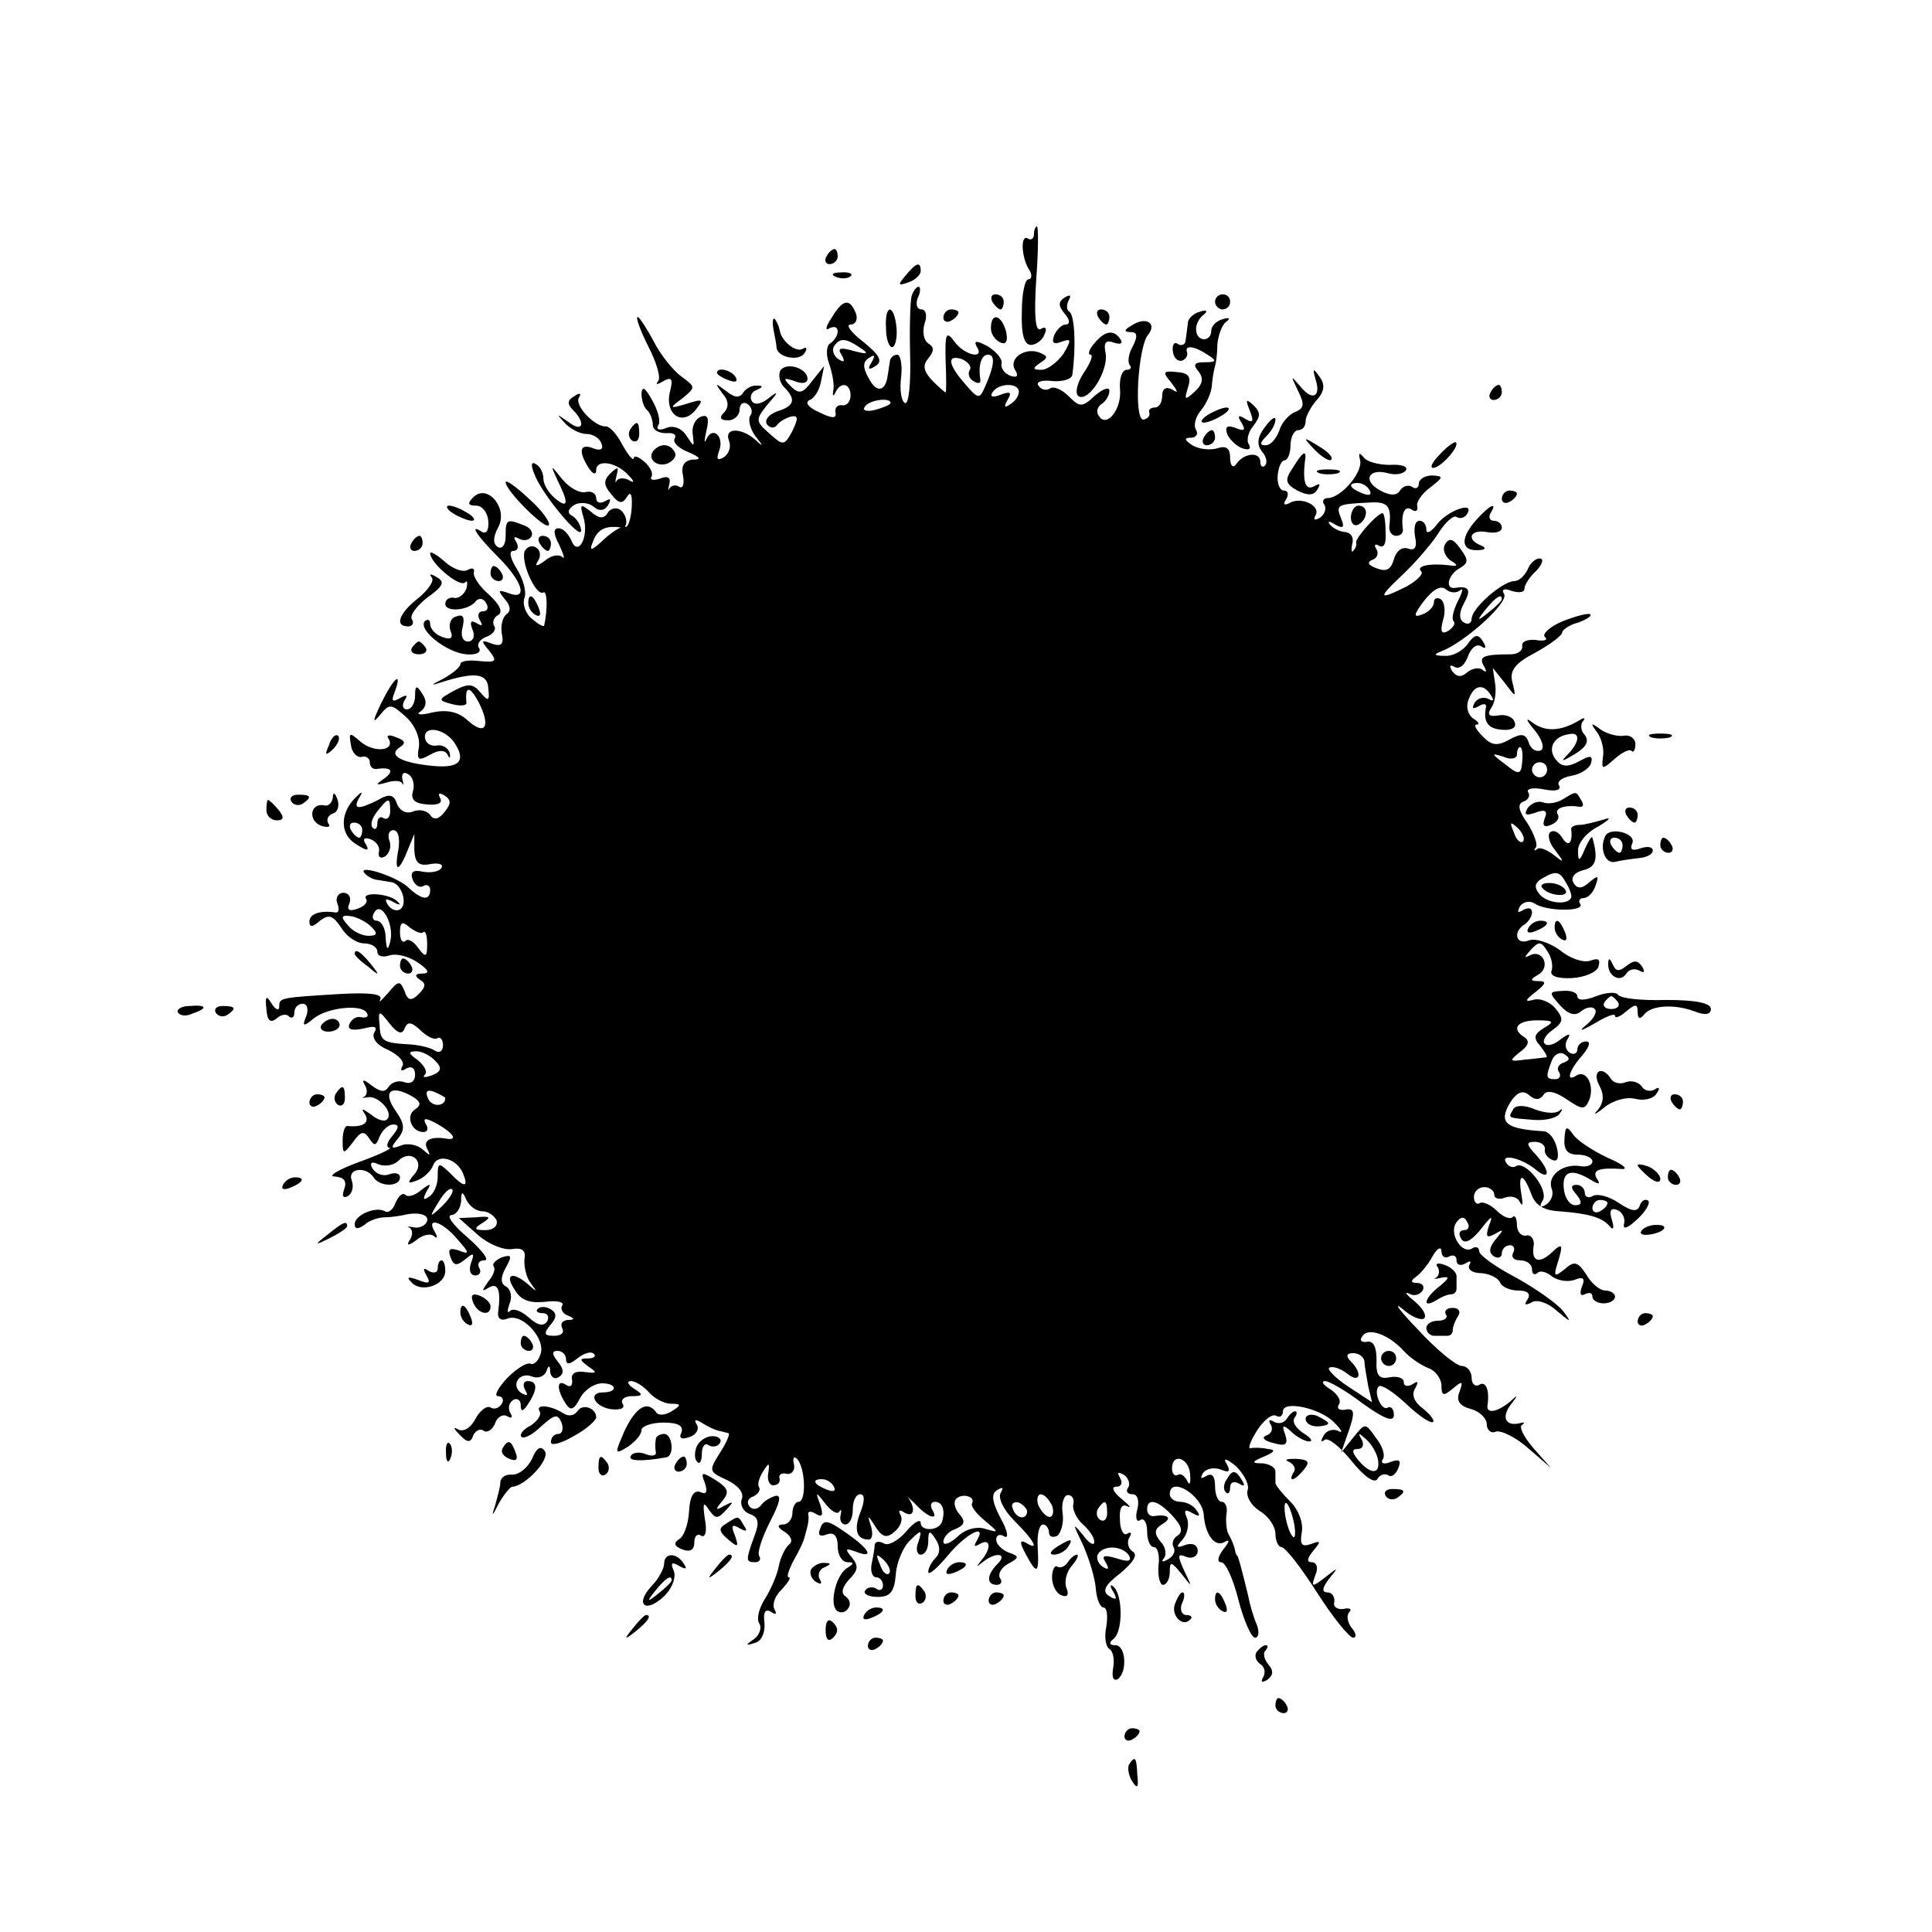 <svg version="1" xmlns="http://www.w3.org/2000/svg" width="341.333" height="341.333" viewBox="0 0 256 256"><path d="M137 31.1c0 .5-.4.8-.8.5-1-.6-.9 2.5.2 4.2.4.6.3 1.2-.1 1.2-.5 0-.9 1.9-.9 4.3-.1 3 .3 4.4 1.2 4.4.7 0 1.6-.7 1.8-1.4.4-.8.1-1.1-.5-.7-.7.4-.9-1.6-.6-6.5.3-3.9.3-7.1.1-7.1-.2 0-.4.5-.4 1.1zM109.5 34c-.3.5-.1 1 .4 1 .6 0 1.1-.5 1.1-1 0-.6-.2-1-.4-1-.3 0-.8.4-1.1 1zM120 36.5c-1.1 1.3-1 1.4.4.9.9-.3 1.6-1 1.6-1.5 0-1.3-.6-1.1-2 .6zM110.8 36.7c.7.3 1.6.2 1.9-.1.4-.3-.2-.6-1.3-.5-1.1 0-1.4.3-.6.6z"/><path d="M120.8 39.2c-.2.7-.3 4.3-.2 8 .1 3.7-.2 6.5-.7 6.2-.5-.3-.7-1.8-.5-3.4.2-1.7-.1-3-.5-3-.5 0-1 .4-1 1-.1.5-.2 1.4-.3 1.9-.3 2-1.5 2.2-2.5.2-.8-1.4-.8-2.2.1-2.7.7-.5.8-.3.3.6-.6.9-.4 1.1.5.5 1-.6.6-1.4-1.6-3.2-1.6-1.2-2.4-2.3-1.7-2.3s1-.7.7-1.5c-.8-2-1.7-1.9-3.2.6-.8 1.2-.9 1.8-.3 1.4.6-.3 1.1-.2 1.1.4 0 .5-.4 1.2-1 1.6-.5.3-.6 1.5-.1 2.8.4 1.2.7 2.8.5 3.5-.1.7 0 .8.3.2.7-1.5 2-1.2 2 .4 0 .8-.5 1.4-1.1 1.3-.6-.1-1 .3-.9.9.2.9-.4.9-2.2 0-1.4-.6-1.9-1.3-1.2-1.6.7-.3 1.3-1.4 1.5-2.5l.4-2-1.6 2c-1.2 1.6-1.7 1.8-2.8.7-1.1-1.1-1-1.2.5-.7.9.4 1.7.3 1.7-.3 0-1.4-2.8-2.3-3.6-1.1-.3.6-.1 1.6.5 2.2 1.6 1.6 1.4 2.5-.9 3.2-1.1.4-1.7 1.1-1.4 1.7.4.5.9.6 1.3.2.3-.5 1.2-1 1.9-1.2 1-.2 1 .2.2 1.9-1.1 2-1.2 2-3.1.3-1.8-1.6-1.8-1.8-.2-3.8 1.5-1.7 1.5-1.9.1-.8-1 .8-1.9.9-2.2.3-.3-.5 0-1.2.6-1.4.9-.4 1-.6.1-.6-.6-.1-1.5.4-1.8.9-.5.8-1.2.7-2.3-.2-1.5-1.1-1.5-1.1-.5.3.9 1 .9 1.9.2 2.6-.6.6-.5 1 .6 1 .8 0 1.5-.7 1.5-1.4 0-.8.5-1.1 1-.8.6.4.8 1.1.4 1.6-.3.5 0 1.8.7 2.7 1.1 1.4 1.1 1.5-.1.4-1.9-1.6-4.1-1.5-3.4.2.3.8 0 1.7-.7 2.2-.9.5-1 .2-.6-.9.7-1.9-.9-3.3-1.7-1.5-.3.7-.3.2 0-1.1.4-1.7.2-2.2-.7-1.9-.8.3-1.3 1.4-1.1 2.4.2 1.7.2 1.7-.8.2-.6-1-1.7-1.5-2.7-1.1-.9.4-1.4.2-1.1-.3.4-.5 0-2-.8-3.4-.9-1.6-1.3-1.9-1.4-.9 0 .9.3 1.9.8 2.3.4.4.7 1.3.7 1.9 0 .7.8 1.1 1.8 1.1.9-.1 1.4.2 1.1.7-.3.5.5 1.3 1.8 1.8 1.6.7 1.8 1 .6 1-1.1.1-1.6.8-1.3 2.1.2 1.1 0 1.8-.5 1.5-.4-.3-1-.2-1.3.2-.2.5-.2.2 0-.6s-.2-1.1-1.2-.7c-.9.3-1.4.2-1.2-.2.3-.4-.1-1.3-.9-2s-1.4-.9-1.4-.5c-.1.4-.7-.3-1.5-1.7-.7-1.4-1.7-2.5-2.2-2.5-1.5.1-4.2-2.8-3.6-3.8.4-.6.1-.7-.6-.2-.9.5-1 1-.2 1.8 1.8 1.8 1.3 3.1-.6 1.6-1.6-1.1-1.6-1.1-.5.1.7.8 2 1.5 2.9 1.5.9 0 1.8.6 2 1.3.3.7-.1 1-1.1.6-1.8-.7-2 .4-.6 2.6.5.8 1 1 1 .3 0-1.5 2.7-1.1 4.3.7.8.8.8 1.1 0 .6-.6-.3-1.3-.3-1.6.1-.2.5-.2.1 0-.7.3-1.2.2-1.2-.8-.3-1 1-.9 1.6.1 2.8 1 1.3 1.5 1.3 2.1.3.5-.8.7-.2.6 1.5-.1 1.5-.5 2.6-.8 2.5-.4-.2-1.7.6-2.8 1.6-1.8 1.7-2.1 1.7-1.5.3.6-1.6 1.7-2.1 3.7-1.8 1 .2.9-1.7-.2-2.4-.5-.3-1.3-.1-1.6.5-.5.8-1.2.7-2.2-.2-1.4-1.1-1.5-1-1 .7.8 2.6-.7 5.4-1.6 3.1-.4-.9-1.1-1.6-1.7-1.6-.7 0-.7.7.1 2.2.6 1.3.8 2 .4 1.6-.5-.4-1.5-.2-2.3.5-1.1.8-1.4.8-.9 0 .4-.6.3-1.4-.2-1.7-.5-.4-1.2-.2-1.5.3-.8 1.2 1.4 6.2 2.4 5.6.5-.3.6 2.2.1 4.4-.1.2-.8-.2-1.6-.9-.9-.7-1.3-2-1-2.8.3-.8-.2-2.5-1-3.8-.9-1.4-1.1-2.4-.5-2.4.6 0 .8-.5.4-1.2-.4-.6-.3-.8.4-.4.6.3 1.3.2 1.6-.3.3-.5-.1-1.2-1-1.5-2.3-.9-2.4-.8-2.4 1.5 0 1.1-.5 1.7-1 1.4-.7-.4-.7-1.3 0-2.6 1.4-2.5-1.4-5.9-3.3-4-.8.8-.7 1.1.4 1.1.8 0 1.5.9 1.6 2 .1 1.1-.2 1.8-.8 1.5-1.8-1.2-.8.4 2.1 3.3 3.3 3.3 4 5.8 1.4 4.8-1.4-.5-1.5-.4-.5.8.8.9.8 1.6.2 2-.5.4-.8 1.5-.6 2.6.3 1.4-.1 1.7-1.3 1.3-1.5-.6-1.5-.4-.4.9 1.1 1.4 1 1.6-1.2 1.4-1.5-.2-2.6 0-2.6.4s-1 1.2-2.2 1.9c-1.8.9-1.8 1-.3.5 4.4-1.4 6.1-1.2 6.2.8.2 1.7 0 1.8-1 .6-1-1.2-1.6-1.3-3.5-.3-2.2 1.2-2.2 1.3-.3 1.8 1.1.3 2 .2 1.9-.2-.2-2.2.4-2.3 1.6-.1 1.7 3.3.9 4.6-1.5 2.4-1.2-1.1-2.7-1.4-4.6-1-1.5.4-2.3.3-1.6-.1.8-.6.9-1.4.3-2.3-.8-1.3-1-1.2-1 .2 0 1-.5 1.8-1.1 1.8-.5 0-.7-.5-.3-1.2.5-.7.3-.8-.6-.3-1 .6-1.2.4-.7-.8 1.1-3-.2-1.8-1.8 1.5-1.1 2.3-1.2 2.8-.2 1.6 1.3-1.6 1.5-1.6 3.5.2 1.2 1.1 1.9 2.8 1.7 4-.3 1.7-.1 1.9 1.5 1 1.2-.7 2-.6 2.3 0 .3.6.4.5.3-.2-.2-.7-1-1.2-1.8-1-.8.1-1.5-.4-1.5-1.2 0-1.5 2.7-1 3.9.8 1.6 2.4.7 3.4-2.7 3.1-4.3-.4-6.2-1.4-4.5-2.5.8-.5.7-.9-.5-1.3-.9-.4-1.4-.3-1 .2.9 1.6-1.9 1.9-3.7.4-1.5-1.3-1.6-1.3-1.3.4.1 1 .8 1.7 1.4 1.6.6-.2 1.1.2 1.1.7 0 .5.3.9.8.9 2-.3 2.5.2 1.2 1.2-1.3.9-1.3 1 .2.6.9-.3 1.9-.3 2.1.1.2.4.2.1 0-.6-.1-.7.2-1 .8-.6.6.3.9 1.4.6 2.3-.3 1.1.3 1.6 2 1.7 1.4.1 2-.2 1.6-.9-.3-.6-.1-.7.6-.3.9.6.9 1.1 0 2.2-.8 1-1.4 1.1-1.9.4-.4-.6-1.4-.8-2.2-.5-.9.4-1.8 0-2.2-1-.4-1.2-1-1.4-2.5-.5-2.6 1.3-3.4 1.3-2.5-.3.5-.8.4-.9-.3-.2-2.3 2.1-2.3 5-.2 6.3 1.5 1 1.9 1 1.4.1-.5-.7-.3-1 .6-.7.8.3 1.3 1.1 1.1 1.7-.1.7.2.9.8.6.6-.4.9-1.3.6-2.1-.3-.8 0-1.4.5-1.4.7 0 .9 1.1.7 2.5-.6 3.1 0 3.2 1.2.2l.9-2.2v2.2c.1 1.6.6 2.1 2.1 1.8 1.1-.2 1.8 0 1.5.5-.3.5-1.4.7-2.5.5-1.3-.3-1.7.1-1.3 1.1.3.7.9 1.1 1.4.8.5-.3.9 0 .9.5 0 1.5-1.1 1.4-3-.4-1.7-1.5-7-3.1-5.6-1.7.4.4 1.2.8 1.7.8.5.1 1.3.2 1.8.3 1.3.2 2.2 2.9 1.1 3.6-.5.3-1.2 0-1.6-.6-.5-.8-.3-.9.7-.4.8.5 1.1.4.6 0-.9-1.1-4.8-1.4-4.2-.4.3.4-.2 1-1.1 1.3-1.1.4-1.5.2-1.1-.7.3-.8-.1-1.4-.8-1.4-.7 0-1.1.7-.8 1.4.3.8.2 1.3-.3 1.2-2-.3-3.4.2-3.4 1.2 0 .8.4.8 1.4-.1 1.2-.9 1.7-.7 2.8.9.7 1.2 2.1 2.1 3 2.1 1 0 1.8.5 1.8 1.1 0 .6.7.8 1.6.5.9-.3 2.5.1 3.7.9 1.5 1 1.7 1.5.7 1.5s-1.1.3-.4.8c.9.5.8 1-.1 1.9-1 1-1.5.9-1.9-.4-.6-1.4-.8-1.4-2.2.3-.9 1-1.3 1.4-1 .8.3-.7-1.4-.9-5.2-.7-8.2.5-8.2.5-8.2 1.7 0 .6-.5.4-1-.4-.7-1.2-.9-1-.7.7.1 1.5.5 1.9 1.3 1.3.6-.6 1.4-.7 1.7-.3.4.3.7.1.7-.5 0-.7.5-1.2 1.1-1.2.6 0 .8.7.5 1.6-.6 1.4-.4 1.5.9.4 1.8-1.5 6.4-2 7.1-.8.3.5 0 .7-.7.6-.6-.2-1.3.2-1.6.9-.3.7.3.9 1.8.6 1.5-.4 2-.3 1.5.5-.4.7.3 1.7 1.8 2.3 1.4.7 2.3 1.6 1.9 2.2-.3.6-.1.7.5.3.7-.4 1.2-.1 1.2.8s-.6 1.3-1.4 1c-.8-.3-1.7 0-2.1.6-.5.8-1.1.7-2.3-.2-1-.8-1.3-.8-.9-.1.4.6.4 1.3 0 1.6-.5.2-.3.2.4.1 1.4-.3 3.5 2 2.6 2.9-.3.4-1.3.1-2.1-.6-1.3-.9-1.4-.9-.8 0 .6 1.1-.3 1.7-2.4 1.5-.3 0-.6.8-.6 1.9 0 1.9.1 1.9 1.4.2 1-1.4 1.4-1.5 2.1-.5.7 1.1.9 1.1 1.4-.2.4-.9 1.2-1.6 1.8-1.6.8 0 .8.4-.1 1.5-.7.8-.9 1.5-.4 1.6.5 0-1.3.9-4.1 1.9-2.7 1-4.2 1.9-3.1 1.9 1.2.1 1.6.6 1.2 1.7-.3.9-.2 1.2.5.9.6-.4.8-1.3.5-2.1-.6-1.6 1.9-1.9 2.9-.4.8 1.3 3.5 1.3 3.5 0 0-.5-.6-.7-1.4-.4-.8.3-1.7 0-2.2-.7-.5-.8-.2-1.1.8-.6.9.3 2 .1 2.6-.5 1.6-1.6 3.6.1 2.1 1.8-1 1.2-.9 1.3.4.8.8-.3 1.8-1.2 2.1-2 .6-1.6 3.2-.9 4 1.2.7 1.8.1 1.8-1.8-.2-1.5-1.4-1.6-1.4-1.6.5 0 1.1-.5 2.3-1.2 2.7-.7.5-.8.3-.3-.7.7-1.1.6-1.2-.7-.2-.8.7-1.8 1-2.1.6-.4-.3-.9.2-1.3 1.1-.3.9-1 1.4-1.4 1.1-1.2-.7-4 .5-4 1.7 0 .7.4.7 1.3.1.6-.6 1.9-1 2.7-1 .8 0 2-.2 2.5-.3 2-.5 3.6 0 3 1-.3.5-1.1.8-1.8.6-.7-.1-.9-.1-.4.1.4.3.4 1 0 1.6-.5.8-.2.8.9 0 .8-.7 1.9-.9 2.3-.5.5.4.5.1.1-.6-1.2-2 1-1.4 3 1 1.6 1.8 1.7 2.1.2 1.5-1.2-.4-1.5-.2-1.1.9.4 1.1.8 1.2 1.9.3 1.2-1 1.3-.9.8.5-.3.9-.1 1.6.6 1.6.6 0 .8-.5.5-1-.3-.6 0-1 .7-1s-.3-1.3-2.2-3c-1.9-1.6-2.9-2.9-2.2-3 .6 0 1.2-.8 1.3-1.8 0-1.4.2-1.4.7-.2.4.8 1.3 1.5 2.1 1.5s1.6.6 1.9 1.2c.2.7-.4 1.3-1.5 1.3-1.5 0-1.6-.2-.3-1 1.1-.7 1-.9-.9-.7l-2.3.1 2.6 2.3c1.4 1.2 3.4 2 4.5 1.8 1.3-.2 1.8.2 1.6 1.3-.1.9.2 2.4.8 3.2.9 1.2.9 1.3-.3.2-2.1-1.8-3.2-1.4-1.8.7.8 1.4 2 1.8 4 1.6 1.6-.2 2.6 0 2.3.5-.3.4.1 1.1.7 1.3 1 .4 1 .6 0 .6-.7.1-1 .5-.7 1.1.3.6-.1 1-1.1 1-1.3 0-1.4-.3-.5-1.4.9-1 .9-1.6.1-2.1-.6-.4-1.4-.4-1.7-.1-.4.3-.1.6.6.6s.9.5.6 1.1c-.5.7-1.3.5-2.4-.5-1-.9-2.1-1.3-2.5-.9-.4.4-.4 0-.1-.9.4-.9.2-1.9-.4-2.3-.8-.4-.8-1.2-.1-2.5.9-1.6.8-1.8-.5-1.4-.9.4-1.3.9-1.1 1.2.3.3 0 1.2-.7 2-.9 1.3-.9 1.4.1.8 1.2-.7 1.6.4 1.2 3.3-.1.8.4 1.2 1.3.8 2-.7 5.1 2.8 4.3 4.8-.3.9-.9 1.4-1.3 1.2-.5-.2-1.8.6-3.1 1.9-1.2 1.3-1.8 2.4-1.2 2.4.6 0 .8.5.5 1-.4.6-1 .8-1.5.5-.5-.3-1.4.4-2 1.5-.6 1.2-1.6 1.8-2.3 1.4-.7-.4-.6-.1.2.7 1 1.1 1.5 1.1 1.8.1.3-.6.9-1 1.4-.6.5.3 1.2-.2 1.5-1 .3-.9 1.1-1.3 1.7-.9.5.3.7.1.3-.5-.3-.6-.2-1.3.4-1.7.5-.3 1 0 1 .7 0 .9.3.9 1-.2 1.3-2 1.2-3-.1-3-.5 0-.7.5-.3 1.2.4.7.3.8-.5.4-1.5-1-.3-2.9 1.4-2.2.8.3 1.6 0 1.9-.7.3-.9.5-.8.5.1.1.7.6 1 1.1.7.8-.5.7-1.1-.1-2.1-.8-1-.8-1.4 0-1.4.6 0 1.1.5 1.1 1.1 0 .8.5.7 1.5-.1.9-.7 1.8-1 2.2-.6.3.3 0 .6-.8.6-1.2 0-1.1.2.1 1.1 1.2.8 1.1.9-.5.7-1.2-.2-1.9.2-1.7 1 .1.8-.2 1.1-.8.7-1.2-.8-1.3.5-.1 2.4.7 1.1 1.1 1 2-.7.6-1.1 2-2 3.1-1.9 1.8.1 1.8 1.2-.1 1.2-2 0-1.2 1.8.9 2.2 1.4.2 2.1-.1 1.7-.7-.3-.5.2-1 1.2-1 1.5 0 1.6-.2.3-1-.8-.5-1-1-.4-1s1.7.7 2.4 1.5 2 1.5 2.9 1.5c1.4 0 1.4.2.1 1-.8.5-1.7.6-2 .2-1.2-1.7-2.7-.8-4.2 2.3-1.4 3.2-1.4 3.3.4 2.2 1-.7 1.8-1.6 1.8-2.2 0-.5 1.3-1 2.9-1 1.9 0 2.7.4 2.4 1.3-.4.8 0 1 1.1.6.9-.3 1.3-1.1.9-1.7-.4-.6-.1-.7.8-.1.8.5 1.7.9 2.2 1 .4.1.9.2 1.2.3.3 0-.2 1.2-1.1 2.6-1.5 2.4-1.5 2.5.9 3.6 1.5.7 2.3 1.7 2 2.5-.3.8.2 1.7 1 2 1.2.4 1.4 1.1.6 3.1-1.1 3.1-1.1 3.3.2 3.3.5 0 .8-.4.5-.8-.3-.5.4-2.5 1.4-4.5 1.3-2.5 1.6-3.6.8-3.5-.7.2-1.6.7-2 1.3-.4.5-1.1.6-1.5.1-.4-.5-.2-1.1.5-1.3.6-.3 1-.8.8-1.2-.3-.4 0-1.3.5-2.1.8-1.3.9-1.2.7.2-.2.9.2 1.7.7 1.6.6 0 .9-.4.8-.9-.2-.5.3-.8 1-.6.6.1 1.1-.5.9-1.3-.2-.8 0-1.1.4-.7 1.1 1.1 1.3 5.7.2 5.7-.4 0-.8.7-.8 1.5s-.6 1.5-1.2 1.5c-.9 0-.8.4.2 1 .9.6 1.1 1.3.5 1.7-.5.5-1.1 1.7-1.3 2.8-.2 1.1-1 3-1.8 4.3-.8 1.2-1.2 2.7-.8 3.3.4.6 0 1.6-.7 2.1-1.2.8-1.1.9.1.5.9-.2 1.4-1.4 1.3-2.6-.2-1.5.1-2 .9-1.5.6.4.8.3.4-.4-.3-.6.1-1.8 1-2.6.8-.9 1.3-1.6.9-1.6-.3 0 0-1 .7-2.3.7-1.2 1.3-2.5 1.4-3 .1-.4.3-1 .4-1.5.1-.4.2-1.1.1-1.5-.1-.5.4-.5 1-.1.9.5 1 .2.6-1.2-.7-1.8-.6-1.8.7-.1.8 1 1.6 1.4 1.8 1 .3-.4.3-.2.2.4-.2.7.1 1.3.6 1.3.6 0 1-.9 1-2s.4-2 1-2 .6.9 0 2.4c-.9 2.3-.5 3.6 1.1 3.6.5 0 .6-.8.3-1.8-.5-1.5-.4-1.5.6.1.9 1.4 1.5 1.6 2.6.6.7-.6 1.1-1.6.7-2.2-.3-.6-.1-.7.5-.3 1.3.8 1.6-.5.5-2-.5-.5-.1-.1.9.8 1.7 1.9 3.3 2.4 2.3.8-.3-.6-.1-1 .4-1 1 0 1.4 1.2.9 2.7-.5 1.2-2.8 1.2-2.8.1 0-.6-.9-.1-1.9 1.1-1.1 1.3-2.5 2-3 1.6-.6-.3-1.1-.3-1.2.2 0 .4-.2 1.6-.4 2.5-.2 1 .1 1.8.6 1.8s.9.5.9 1.1c0 .5-.4.8-.9.4-.5-.3-1.2-.2-1.5.3-.2.4.5.8 1.7.8 1.7 0 2.2-.7 2.4-3 .1-1.6 1-3.7 1.9-4.5 1.5-1.5 1.6-1.4 1.1.2-.4.9-.2 1.7.3 1.7.6 0 1-.8 1-1.8 0-1.4.2-1.5 1-.2.6.9.6 1.8 0 2.4-.6.6-1 1.4-1 1.9s1.2-.5 2.6-2.2c2.4-2.9 5.3-4.4 3.8-1.9-.4.7-.3.8.4.4 1.5-.9 1.6.6.2 2.2-.7.9-.7.9.2.2 1.7-1.4 3.4-1.2 2 .2-1.5 1.5-1.5 2.8-.1 2.8.5 0 .8-.4.4-.9-.3-.6.2-1.4 1.1-1.9 1.5-.8 1.5-1 0-1.5-.9-.4-1.6-1.1-1.6-1.7 0-.6.5-.8 1.1-.4.6.3.4-.8-.5-2.4-1.2-2.3-1.3-3.3-.4-3.8.7-.4.8-.3.4.4s.4 2.3 1.8 3.7c2.7 2.7 3.4 4.1 1.5 2.9-.8-.4-.8 0 0 1.5 1.5 2.8 1.8 2.7 1.6-.9-.1-1.7.2-3 .7-3 .4 0 .8.5.8 1.1 0 .5.5.7 1.1.4.5-.4.9-1.8.7-3-.2-1.3.2-2.4.7-2.4.6 0 .9.6.7 1.3-.1.7.5 1.9 1.3 2.6.8.7 1.5 1.7 1.5 2.3 0 .6-.7.2-1.5-.9-1.4-1.7-1.4-1.6 0 1.3.8 1.8 1.6 4.4 1.7 5.8.1 1.4.6 2.5 1 2.5.5 0 .6 1.1.4 2.5-.3 1.3-.1 2.7.4 3 .5.3.7 1.4.5 2.5-.2 1.2 0 1.8.6 1.5 1.3-.9 1.1-4.5-.3-4.5-.8 0-.9-.3-.3-.8 1.3-.9 1.3-5.7.1-6.9-.5-.5-.6-.2-.1.6.6 1 .4 1.2-.5.6-1-.6-.7-1.4 1.4-3 1.8-1.5 2.4-2.5 1.7-2.9-.6-.4-.8-1.2-.5-1.8.4-.6.3-.9-.2-.6-.5.4-1-.5-1-1.8-.1-1.5.2-2.2 1-1.8.6.3.2-.2-.8-1-1.1-.9-1.4-1.6-.7-1.6s.9-.5.5-1.2-.3-.8.5-.4c.6.4.9 1.2.6 1.7-.4.5-.1.9.6.9.6 0 .9.8.6 2-.3 1.1-.1 1.8.4 1.4.5-.3.9.4.9 1.5 0 1.2.4 2.1.9 2.1s.8 1.1.6 2.5c-.1 1.4.2 2.5.6 2.5.5 0 .9-.8.9-1.7 0-1.5.2-1.4 1.6.3 1.4 1.8 1.4 1.8.3-.5-.9-2-.9-2.3.3-1.8.8.3 1.5-.1 1.5-.8 0-.8-.7-1.1-1.6-.8-1.3.5-1.3.3-.4-.7.6-.7.9-1.9.6-2.8-.5-1.1-.3-1.3.7-.7.9.5 1.1.4.6-.3-.4-.7-1.4-1.2-2.2-1.2-.8 0-1.4-.5-1.4-1 0-2.5 4.3.1 4.5 2.7.2 2.7 1.5 4.4 2.8 3.6.7-.4.6 0-.2 1-.7.9-.9 1.7-.3 1.7.6 0 1.6 2.2 2.3 5 .7 2.7 1.7 5 2.2 5 .5 0 .6-.8.2-1.8-.4-.9-.9-2.6-1.1-3.7-1-4.2-1.3-5-1.4-5.3-.2-.1-.3-.5-.4-1-.1-.4-.4-1.2-.7-1.7-.4-.6-.5-1.8-.4-2.8.2-.9-.1-1.7-.6-1.7s-.9-.9-.9-2.1c0-1.3-.4-1.8-1.2-1.3-.7.4-.8.3-.4-.4.4-.6 1.4-.8 2.3-.5 1.2.5 1.4.3.8-.8-.5-.8.1-.6 1.3.4 1.1 1.1 1.8 2.5 1.5 3.2-.2.8.5 2 1.6 2.7 1.2.7 2.1 2.1 2.1 3 0 1 .4 1.8.8 1.8.5 0 2.6 2.7 4.7 6s4.3 6 4.8 6 .4-.6-.2-1.3c-.6-.8-.7-1.7-.3-2.1.4-.4 0-.6-.8-.4-.8.1-1.4-.3-1.2-.9.1-.7-.3-1.3-.9-1.3-.8 0-.7-.6.2-1.8 1.3-1.6 1.3-1.6-.5-.2-1.8 1.4-1.9 1.3-1.3-.3.4-.9.2-1.7-.5-1.7s-.6-.5.2-1.5c1.1-1.3 1-1.4-.3-.9-1.2.4-1.5.1-1.2-1.6.2-1.2-.4-2.9-1.5-4s-2-2.2-2-2.5V195c0-.6-.8-1-1.7-1.1-1.5 0-1.5-.2.2-.9 1.4-.6 1.6-.9.5-1-.8-.2-1.9-.2-2.3-.1-.4.1 0-1 .9-2.4s2-2.2 2.5-1.9c.5.3.9 0 .9-.6 0-1.5 5.1-.4 6.9 1.6.9.9 1.1 1.4.4 1-.6-.3-1.5-.1-1.9.6-.4.7-.4 1 .1.6.4-.4 2 .8 3.6 2.8 1.6 2 3 3 3.4 2.4.3-.6 1-.8 1.5-.5.4.3 1-.2 1.3-1 .4-1 .1-1.2-1-.8-.9.4-1.4.2-1.1-.3.4-.5 0-1.8-.9-2.9-1.4-2-1.4-2-3 0l-1.6 2 .7-2c1.2-3.3 1.2-4-.2-3.7-.8.1-1.1-.2-.8-.7.4-.5-.2-1.4-1.1-2-1-.6-1.3-1.1-.7-1.1.5 0 2.8 1.3 5 3 2.8 2 4.1 2.5 4.1 1.5 0-.8-.4-1.2-.8-1-.8.6-2-2.1-1.2-2.8.3-.3 1.9.7 3.6 2.3 1.7 1.6 3.3 2.7 3.6 2.4.2-.2-.4-1-1.4-1.8-1.1-.8-1.5-1.8-1-2.6.5-.9.4-1.1-.3-.6-.7.4-1.2.3-1.2-.3 0-.5-.8-.8-1.9-.6-1.4.3-1.8-.3-1.7-2.3 0-1.7-.4-2.6-1.3-2.4-.7.1-1-.2-.6-.7.7-1.3 3.5-.3 5.5 1.9.8.9 2.3 1.9 3.3 2.3.9.3 1.7 1.4 1.7 2.3 0 1.4.3 1.4 1.5.4 1.3-1.1 1.4-1 .9.4-.5 1.2 0 1.9 1.5 2.3 1.1.3 2.1 1.2 2.1 2s.6 1.3 1.2 1c.7-.2 2.6.7 4.3 2.2l3 2.6-2.3-2.6c-1.3-1.5-2-2.9-1.5-3.1.4-.3.3-.4-.4-.2-1.8.4-2.4-.8-1.1-2.5 1-1.3 1-1.4-.2-.3-1.6 1.3-3.1 1.6-2.9.4.3-1.9-.2-3.3-1.1-2.7-.5.3-1-.1-1-.9 0-.9-.6-1.6-1.3-1.6-.7 0-3.3-2.1-5.7-4.7-2.5-2.6-3.5-3.9-2.2-2.9 1.2 1.1 2.5 1.6 2.9 1.3.4-.4-.2-1.4-1.3-2.3-1-.8-1.4-1.3-.7-1 .6.4 1.4.2 1.8-.4.3-.5 0-1-.7-1-.9 0-.9-.3-.2-.8.6-.4 1.6-1.6 2.2-2.7.6-1.1 1.2-1.4 1.2-.7s.5 1 1 .7c.6-.3 1-.1 1 .5s.5.8 1.2.4c.6-.4.8-.3.5.2-.3.6.4 1.1 1.6 1.1 1.2.1 2.3.7 2.5 1.3.2.5 1.3 1 2.3 1 1.3 0 1.8.4 1.3 1.2-.5.7-.3.8.5.4.7-.5 2.2 0 3.4 1.1 1.9 1.6 2 1.6.8 0-.7-.9-3.5-2.9-6.2-4.4-2.7-1.4-4.9-3-4.9-3.5s-.4-.7-.9-.4c-1.3.9-3.1-1.8-2.2-3.3.6-.9 1.1-1 1.5-.2.4.6.2 1.1-.4 1.1-.6 0-.8.5-.4 1.1.4.8 1.3.4 2.6-1.2 1.4-1.8 1.7-2 1.1-.5-.5 1.5-.3 1.7.8 1.1 1.2-.7 1.2-.6.1.7-.9 1.1-1 1.8-.2 2.3.5.3 1 .1 1-.4 0-.6.5-1.1 1.1-1.1.5 0 .7.5.4 1-.3.6.1 1 .9 1 .9 0 1.6.5 1.6 1.2 0 .6.3.8.7.5.3-.4 1.2-.2 1.9.4.8.6 2.1.8 3 .5 1.2-.5 1.5-.2 1 .9-.3.9-.2 1.3.4 1 .6-.3 1-.2 1 .3s.7.9 1.5.9 1.5-.4 1.5-.9c0-.4-.6-.8-1.3-.8-.7 0-1.8-.9-2.5-2.1-1.1-1.7-1.6-1.9-2.9-.7-1.4 1.1-1.5 1-.8-1.2.6-2 .5-2.3-.6-1.3-1.8 1.8-3 1.6-2.7-.5.2-.9-.3-1.6-.9-1.5-.7.2-1.3-.5-1.3-1.4 0-.9-.3-1.4-.6-1-.4.3-1.3-.1-2.1-.9s-1.8-1.2-2.2-1c-.4.3-.8-.1-.8-.8 0-.7.6-1.3 1.4-1.3.7 0 1.3.5 1.3 1s.6.7 1.4.4c.8-.3 1.7-.1 2 .6.4.7.4.2.2-1-.5-2.9.2-3 1.3-.1.5 1.5 1.7 2.2 3.7 2.3 3.9.3 5.7.8 6.7 2 .5.6.6.2.3-.8-.4-1.2-.2-1.7.6-1.4.7.2 1.2 1.1 1 1.8-.2.9.4.7 1.7-.5 1.2-1.1 1.8-2.2 1.5-2.5-.4-.3-.9 0-1.1.6-.3.9-1 .9-2.8-.3-1.3-.9-2.9-1.3-3.5-.9-.5.3-1 .1-1-.4 0-.6-.5-1.1-1.1-1.1-.8 0-.8.4 0 1.3.8 1 .7 1.4-.2 1.4-.7 0-1.4-1-1.5-2.3-.2-2.3 1.1-2.6 3.7-1 1 .6 1.2.5.7-.2-.7-1.2.3-1.5 3.4-1.3.8 0-.1-.7-2-1.5-1.9-.9-3.9-2.2-4.5-3-.9-1.3-1.1-1.2-1.2.5-.1 1.5.4 2.1 1.8 2.1 1 0 1.9.4 1.9.9s-.8.8-1.7.6c-2.3-.3-4.3 1.3-3.7 3 .3.7 0 1.6-.7 2.1-.8.5-1 .3-.5-.5.9-1.4-2.2-5.3-3.5-4.6-.4.3-1 .1-1.3-.4-.9-1.3 1.9-.7 3.8.8 2 1.7 2.1.3.1-1.9-1.3-1.4-1.3-1.7-.1-1.7.8 0 1.4.5 1.3 1-.1.5.3 1.1 1 1.4.7.3.9-.3.6-1.6-.3-1.2-1-2.1-1.7-2.2-5.1-.3-6.1-1.1-4.5-3.8.9-1.4 1.7-1.7 2.5-1s1.4.7 1.9 0c.4-.7 1.5-.5 3 .5 2.2 1.5 2.5 1.5 3.1.1.7-1.9-.4-4-1.7-3.2-1.5 1-1-.7.8-2.7.9-1.1 1.1-1.8.5-1.8-.7 0-1.2.5-1.2 1.1 0 .5-.5.7-1 .4-.6-.4-.7-1.2-.3-1.8.5-.8.2-.8-.9 0-.8.7-1.8 1-2.1.6-.4-.3.1-1.2 1-1.8 1.5-1.1 1.5-1.5.4-2.9-.8-.9-2.1-1.4-3-1.1-1.1.3-1 0 .3-1 1.4-1.1 1.6-1.5.5-1.5-1.2 0-1.2-.2 0-.9 1.6-1 .5-3.4-1.2-2.5-.8.4-.7.2.1-.7 1.1-1.2 1.4-1.2 2.2.1.6.8.8 2 .6 2.6-.3.7.7 1.1 2.7 1 1.7-.1 3.3-.8 3.5-1.5.3-1 0-1.2-1.1-.8-.9.3-2.7-.3-4-1.4-1.4-1-3.2-1.6-4.1-1.3-1.7.7-2.2-1.1-.6-2.1.5-.3 1-1.1 1-1.6 0-.6-.5-.7-1.2-.3-.7.4-.8.3-.4-.5.4-.6 1.3-.8 1.9-.4 1.6 1.1 6.7 1.1 6.1.1-.3-.4-.1-.8.4-.8.6 0 1.3-.7 1.6-1.6.5-1.4.4-1.5-.8-.5-1 .9-1.6.9-2.1.1-.4-.7.1-1.4 1.3-1.7 1.7-.4 2-1.5 1.2-4.3-.1-.3-.5.4-1 1.5-.7 1.7-.9 1.7-.9.3-.1-1 1.1-2.5 2.7-3.3 1.5-.9 1.8-1.3.7-.9-1.1.3-2.5.7-3.2.7-.7 0-1.2.3-1.1.6.2 1.9-.4 2.4-1.2 1.1-.5-.8-1.2-1.1-1.6-.7-.4.3-.1 1.5.7 2.4 1.2 1.6 1.2 1.7-.2.6-.9-.7-1.9-1.1-2.2-.8-.4.3-.5.2-.2-.2.3-.3-.2-1.8-1.1-3.2-1.2-1.7-1.4-2.6-.5-2.9.6-.2.9-.8.6-1.2-.3-.5.6-.7 2.1-.4 1.5.3 2.3.1 2-.5-.4-.5.4-1.1 1.6-1.3 1.2-.2 2.3-.9 2.6-1.6.3-1.1 0-1.2-1.6-.3-1.5.8-2.3.7-3-.2-1.2-1.4-.4-3.1 1.6-3.4 1.6-.4 1.6.9 0 2.6-1.1 1.1-.9 1.1.9 0 1.5-.9 1.9-1.7 1.3-2.5-.6-.6-.6-1.5-.2-1.9.4-.5 0-.4-.8.1-2.3 1.3-4.3 1.4-6 .1-.9-.7-.8-.3.3 1 1 1.2 1.4 2.4.9 2.7-.6.3-1.3-.1-1.6-.9-.4-1.3-1-1.4-2.6-.5-1.6.9-2.4.8-3.6-.5-.8-.8-1.2-1.5-.7-1.5.4 0 .2-.4-.5-.8-.7-.5-1-1.6-.6-2.5.7-2 2-2.2 3-.5.4.6.3.8-.4.4-.6-.3-1.4-.1-1.8.5-.4.8-.3.9.5.5.6-.4 1.1-.4 1 .1-.4 2 .3 2.9 2.2 3 1.2.1 1.9-.3 1.6-1-.2-.7-1.2-1.1-2.2-.9-1.2.2-1.5-.1-.9-1 .5-.7.7-2.2.5-3.3l-.3-2 1.6 2c1.5 2 1.5 2 1-.1-.4-1.5.3-2.5 3-3.9 2-1.1 3.6-2.3 3.6-2.7 0-.3.9-1 2.1-1.3 1.1-.4 1.9-.9 1.6-1.1-.2-.2-1.8.2-3.6.9-1.7.7-2.8 1.7-2.4 2.1.5.4-.1.6-1.2.4-1.1-.1-1.9.2-1.8.8.1.6-.6 1.1-1.5 1.1-3.6 0-4.3.3-3.6 1.5.4.7.4 1-.1.6-.4-.4-1.4-.3-2.1.3-.8.7-1.4.6-2-.2-.4-.7-.3-.9.4-.5.6.3 1.3-.3 1.7-1.4.4-1.1 1.1-1.7 1.7-1.4.7.5.8.2.3-.6-.6-1-1.1-1-2 .3-.7 1-2.1 1.7-3.1 1.6-1.4 0-1.5-.2-.4-.6 3.1-1.2 9-6.5 8.3-7.6-.4-.6 0-.8 1-.4 1 .3 1.7.2 1.7-.3s.7-1.6 1.6-2.4c.8-.9 1-1.6.4-1.6s-1.3.7-1.6 1.5c-.4.8-1.1 1.5-1.8 1.5-1.6.1-5.6 3.6-5.6 5 0 .6-.5.8-1 .5-.7-.4-.7-1.3 0-2.6 1-1.8.6-2.3-1.2-2-1.4.2-.9-1.8.6-2.6 1.2-.7 1.2-1.1.1-2.6-.9-1.3-1.5-1.5-2-.6-.4.6-.1 1.5.6 2.1 1.2.7 1.1.9-.1.7-2.6-.3-4.4.1-3.7.8.4.3-.5 1.2-1.9 2-3.8 1.9-3.9 1.6-.6-1.5 1.6-1.5 3.7-3.9 4.7-5.4.9-1.5 2.1-2.6 2.5-2.3.5.3 1.1.1 1.4-.4 1.1-1.8-2.7-.4-4 1.4-.8 1-1.4 1.3-1.4.7 0-.7-.4-1.2-.9-1.2-.6 0-.8.9-.6 2.1.3 1.4 0 1.9-.9 1.6-.8-.3-1.6.3-1.9 1.4-.4 1.4-1 1.7-2.3 1.2-1.1-.4-1.3-.8-.6-1.1.7-.2.9-.9.6-1.4-.4-.6-.2-.8.3-.5.7.4 1-.3.9-1.8 0-1.4-.2-2.5-.4-2.5-.7 0-3.7 3.4-3.5 3.9.1.3-.1.8-.4 1.1-.2.3-.3-.2-.1-1 .2-.8-.2-1.4-.9-1.5-.6 0-1.5-.4-2-.9-.5-.6-.2-.6.6-.1 1.1.6 1.3.4.8-.8-.7-1.8-.6-1.9 3.6-2.1 2.6-.2 3.1.4 2.8 3.1-.1.7.3 1.3.9 1.3.5 0 .9-.3.9-.8-.3-2 .2-3.3 1.1-2.7.6.4.9.2.8-.4-.2-.5.6-1.7 1.7-2.5 1.8-1.4 1.8-1.5.3-1.6-1 0-1.8.5-1.8 1.1 0 .5-.4.8-.9.4-.5-.3-1.2-.1-1.6.5-.4.7-1.3.7-2.6 0-2.4-1.3-1.6-3 1-2.3 1 .3 2.1.1 2.4-.4.3-.5-.7-.8-2.1-.7-1.5 0-3.1-.4-3.5-1-.6-.7-.7-.6-.5.3.5 1.6-2.5 5.1-4.3 5.1-.5 0-.8.4-.4.9.3.5 0 1.3-.6 1.7-.7.4-.9.3-.6-.3.8-1.3-2-2.6-3.5-1.6-.7.3-.8.1-.4-.5.4-.7.3-1.2-.3-1.2-.5 0-.9-.9-.8-2 .1-1.1.5-2 .9-2s.8-.9.8-2 .5-2 1-2c.6 0 1-.5 1-1.2 0-.6.7-1.9 1.4-2.7 1.1-1.2 1.2-2.1.5-3.1-.9-1.3-1-1.2-.6.2.8 2.4-.4 3-2 1-1.3-1.5-1.3-1.5-.3.6.9 1.8.8 2.3-.4 2.8-.8.3-1.8 1.4-2.1 2.5-.4 1-1.1 1.9-1.8 1.9-.8 0-.8-.3.1-1.2.7-.7 1.2-1.6 1.2-2.2 0-.5-.6-.1-1.4 1-1 1.3-1.1 2.3-.4 3.2.6.7.8 1.5.4 1.9-.3.3-.6.1-.6-.5 0-1.4-2.2-1.2-3.2.3-.4.6-.8.2-.8-.8 0-1.3-.5-1.7-1.7-1.3-1 .3-2.5.1-3.3-.4-1.1-.7-1.1-1-.2-1 .7 0 1-.5.7-1-.4-.6-.1-1.8.7-2.7.7-.9 1.4-2.4 1.4-3.5.1-1 .3-2 .4-2.3.1-.3.3-1.5.3-2.8.1-1.2.6-2.6 1.1-3 .7-.5.5-.7-.4-.4-.8.2-1.5.9-1.5 1.5 0 1.6-2 1.5-2-.1-.1-.6.4-1.6 1-2 .6-.5.4-.7-.5-.4-.8.2-1.6.9-1.6 1.5-.1.7-.2 1.7-.3 2.3 0 .5-.5.8-1 .5-.5-.4-.8.1-.7.9.1.9.6 1.4 1.2 1.3.5-.2.8-.6.7-1.1-.4-1 .9-.9 2.7.3 1.3.8 1.2 1-.4 1-1.3 0-1.6.3-.8 1.2.7.9.6 1.7-.5 2.7-1.3 1.2-1.4 1.1-.9-.5.5-1.5.1-2-1.5-2.1-1.8-.2-1.9 0-.7 1.4.9 1.2 1 1.5.1.9-.8-.4-1.3-.1-1.3.8s-.4 1.6-1 1.6c-.5 0-.9.3-.7.7.1.5-.3.8-.8.9-1.3 0-.7-9.6.6-11.2 1.3-1.6-.3-2.5-2.1-1.3-1.1.6-1.1.9-.2.9.9 0 1 .5.3 1.9-.6 1-.7 2.1-.4 2.5.3.3.1.6-.4.6-.6 0-1 1.1-.9 2.5.3 2.7-1.8 5.3-2.8 3.6-.4-.5-.2-1.2.4-1.6.5-.3 1-1.1 1-1.7 0-.6-.8-.3-1.9.6-1.7 1.6-2 1.6-3.5.1-.9-.9-2-1.4-2.5-1-.5.3-1.2.1-1.5-.4-.4-.5.5-.8 1.9-.6 1.4.1 2.6-.3 2.6-.9.5-3.8.3-7.8-.4-8.3-.4-.2-.4-.9-.1-1.5.4-.7.2-.8-.5-.4-.9.6-.9 1.1 0 2.2.7.8.7 1.4.1 1.4-.5 0-1.2.7-1.5 1.4-.4 1-.1 1.3.9.9 1.4-.5 1.4-.3.3 1.6-.8 1.1-2.1 2.1-2.9 2.1-1.2 0-1.2-.2-.2-.9 1.1-.7 1.1-.9-.1-1.4-1.9-.7-4.1.8-3.2 2.3.5.8.3 1.1-.6.8-.8-.3-1.3-1-1.2-1.6.2-.6-.7-1.6-1.8-2.3-1.5-.8-1.9-.8-1.5 0 1.2 1.8-1.6 1.2-2.9-.6-1.1-1.5-1.3-1.2-1.2 2.5.1 2.3.1 4.2 0 4.2s-.9-.7-1.8-1.6c-1.1-1.2-1.3-2-.5-2.9.8-1 .8-1.5 0-2-.6-.4-.8-1.5-.5-2.6.4-1 .2-1.9-.4-1.9-.6 0-.8-.7-.5-1.5.4-.8.4-1.5.1-1.5-.3 0-.7.6-.9 1.2zm-6.8 6.9c1.2.8 1 .9-.9.4-1.7-.5-2.2-.4-1.6.5.5.9.4 1.1-.4.6-.6-.4-.9-1.2-.6-1.7.8-1.2 1.6-1.1 3.5.2zm14.5 2.9c-.3.5-.1 1.2.5 1.5.6.4 1 .3.9-.2-.3-1.8.1-3.3 1-3.3 1 0 .9 1.4-.4 4.3-.7 1.6-.9 1.6-2.6-.4-2.3-2.6-2.5-4-.4-3.3.8.4 1.3 1 1 1.4zm6.5 2.9c0 .6-.5 1.3-1.2 1.7-.7.5-.8.3-.3-.6.6-1 .4-1.2-.9-.7-1 .4-1.5.3-1.1-.3.8-1.3 3.5-1.3 3.5-.1zm-17 1.5c0 .2-.9.6-2 .9-1.1.3-1.8.1-1.4-.4.5-.9 3.4-1.3 3.4-.5zM181.5 65c.3.6-.1.7-.9.4-1.8-.7-2.1-1.4-.7-1.4.6 0 1.3.4 1.6 1zm12 13.2c.4-.4.3.3-.3 1.4-.6 1.2-.9 2.4-.6 2.7.3.3 0 .8-.7 1.3-.9.5-1.1.1-.7-1.4.4-1.2.2-2.5-.3-2.8-.5-.3-.9-.1-.9.4 0 .6-.7 1.3-1.5 1.6-1.3.5-1.2.1.2-1.8 1.2-1.5 2.2-2.1 2.9-1.5.6.5 1.4.5 1.9.1zm5.5 1.2c0 .2-.8 1-1.7 1.7-1.6 1.3-1.7 1.2-.4-.4 1.3-1.6 2.1-2.1 2.1-1.3zm2.7 21.5c-.1 1.6-.4 1.8-1.7.8-2.5-1.9-2.6-2-.7-1.4.9.4 1.7.2 1.7-.3 0-.6.2-1 .4-1 .3 0 .4.9.3 1.9zm3.3 1.1c0 .5-.4 1-1 1-.5 0-1-.5-1-1 0-.6.5-1 1-1 .6 0 1 .4 1 1zm-153.3 5.5c0 .8-.4 1.2-.9.9-.4-.3-.8 0-.8.7s-.3.9-.6.6c-.4-.4-.1-1.3.6-2.2 1.5-1.9 1.7-1.9 1.7 0zM48 110c0 .5-.2 1-.4 1-.3 0-.8-.5-1.1-1-.3-.6-.1-1 .4-1 .6 0 1.1.4 1.1 1zm153.8 1.5c-.3.3-.9-.2-1.2-1.2-.6-1.4-.5-1.5.5-.6.7.7 1 1.5.7 1.8zm6.4 7.4c-.4 1.1-3.2.8-4.2-.4-.8-1-.7-1.6.7-2.3 1.4-.8 2-.7 2.7.6.6.9.9 1.9.8 2.1zm-156.5 5.9c-.3 1.2-.5 1.1-.6-.6 0-1.2-.6-2.2-1.2-2.2-.5 0-.7-.5-.3-1.1.9-1.6 2.7 1.6 2.1 3.9zm-2.5-2c.9.9.8 1.2-.4 1.2-.8 0-2.1-.6-2.7-1.4-1-1.1-.9-1.4.4-1.2.8.1 2.1.8 2.7 1.4zm6.9.7c.3-.2.5.5.5 1.6 0 1.8-.2 1.8-1.2.5-.6-.9-1.4-1.3-1.7-.9-.4.3-.7-.2-.7-1.2 0-1.3.3-1.5 1.3-.6.8.6 1.6.9 1.8.6zm-2.5 12.8c.4-1 .9-.9 2.1.2.8.8 1.8 1.3 2.2 1.1.4-.3.8.1.8.9s-.5 1.1-1.1.7c-.6-.4-2-.7-3.1-.8-3.7-.2-4.1-.4-4.2-2.5-.2-2.1-.1-2.1 1.3-.3 1.1 1.4 1.7 1.5 2 .7zm151-.1c-1.3.8-1.5 1.3-.5 2.4.6.8 1 1.4.8 1.5-.2 0-1.5.2-2.8.3-2.1.3-2.2.2-.7-1 1.1-.8 1.3-1.4.7-1.9-1.9-1.1-1.2-2.3 1.6-2.3 2.2 0 2.3.2.9 1zm-146.9 4.4c.9.9.8 1.4-.5 1.9-.9.3-1.3.3-.9-.1s-.1-1.2-.9-1.9c-1.3-.9-1.4-1.2-.2-1.2.7 0 1.9.6 2.5 1.3zm149.5.2c-.7.2-1 .8-.6 1.3.3.5 0 .9-.5.9-1.3 0-1.3-.3-.5-2.4.3-.9 1.1-1.3 1.7-.9.8.5.7.8-.1 1.1zM55 147c-1.3.8-.5 3 1.1 3 .6 0 .7-.5.3-1.1-.4-.8 0-.8 1.5 0 2.1 1.2 2.8 2.2 1.4 2-2.2-.4-3.3.2-2.7 1.3.5 1 .4 1-.6.1-.7-.6-2-.9-2.9-.5-1.3.5-1.4.3-.4-.9 1-1.2.9-2-.2-3.6-1.8-2.5-.9-3.6 1.8-2.2 1.5.8 1.6 1.3.7 1.9zm4-1.5c0 1.2-1.9 1.2-2.3 0-.4-.9-.1-1.2.9-.8.7.3 1.4.7 1.4.8zm-.4 14.3c-1.7 1.6-1.8 1.6-.5-.5.7-1.2 1.5-2 1.8-1.7.3.2-.3 1.2-1.3 2.2zm154.4-.4c0 .3-.4.8-1 1.1-.5.3-1 .1-1-.4 0-.6.5-1.1 1-1.1.6 0 1 .2 1 .4zm-32.2 21c0 .6.3 2.1.5 3.3l.5 2.1-3.2-2.1c-1.8-1.2-2.9-2.4-2.4-2.5.5-.2 1.5.2 2.3.8 1.7 1.4 2.1 0 .5-1.6-.7-.7-.6-1.1.3-1.1.8 0 1.4.5 1.5 1.1zm1.8 13.1c.3 1.9-1 1.9-2.6 0-.9-1.1-.9-1.5-.1-1.5.7 0 .9-.6.5-1.3-.5-.9-.4-.9.6 0 .8.7 1.5 2 1.6 2.8zm-24.9 1.9c.1 1.2-.1 1.5-.4.8-.3-.6-.8-1-1.2-.8-.4.3-.8-.1-.8-.8 0-2.2 2.3-1.4 2.4.8zm-47.2 1.6c.3.6-.1.7-.9.4-1.8-.7-2.1-1.4-.7-1.4.6 0 1.3.4 1.6 1zm18.3 2.2c-.2.4.6 1.4 1.7 2.3 1.9 1.6 1.9 1.6.1 1.1-1.1-.4-2.7 0-3.7 1-1.1 1-1.9 1.2-1.9.7 0-.6.7-1.4 1.6-1.7 1.2-.5 1.4-1 .5-2-.6-.7-.8-1.6-.4-2 .8-.8 2.6-.3 2.1.6zm10.6.3c.3.8.1 1.5-.3 1.5-.5 0-1.1-.7-1.5-1.5-.3-.8-.1-1.5.3-1.5.5 0 1.1.7 1.5 1.5zm-3.3.8c-.1 1.2-1.5.9-1.9-.4-.3-.6.1-1 .8-.8.6.3 1.1.8 1.1 1.2zm10.6.2c0 .8-.4 1.2-.9.9-.5-.3-.6-1-.3-1.5.9-1.3 1.2-1.1 1.2.6zm8.7.4c1.2 1.3 1.4 2.1.6 2.6-.5.3-.8 1-.5 1.5.3.5 0 1.2-.7 1.6-.7.4-1 .4-.6-.1.4-.4.3-1.5-.4-2.2-.9-1.1-.9-1.7.3-2.4 1.3-.8.6-1.3-1.3-1-.5 0-.8-.4-.8-.9 0-1.6 1.5-1.2 3.4.9zm16.1 1.1c.2 1.2.1 2-.2 1.6-.4-.4-.8-1.6-1-2.8-.4-2.8.6-1.8 1.2 1.2zm-21.9 4.1c.4.8-.1.9-1.6.4-1.7-.5-2.1-.4-1.5.5.5.9.4 1.1-.4.6-.6-.4-.9-1.2-.6-1.7.8-1.2 3.2-1.1 4.1.2zm-31.8 2.4c-.3.3-.9-.2-1.2-1.2-.6-1.4-.5-1.5.5-.6.7.7 1 1.5.7 1.8z"/><path d="M204.4 117.7c1 1.1 3.7 1.2 3 .2-.3-.5-1.2-.9-2.1-.9-.9 0-1.3.3-.9.7zM131.5 40c.3.5.8 1 1.1 1 .2 0 .4-.5.4-1 0-.6-.5-1-1.1-1-.5 0-.7.4-.4 1zM161 40c0 .5.5 1 1 1 .6 0 1-.5 1-1 0-.6-.4-1-1-1-.5 0-1 .4-1 1zM117.4 43.5c0 1.4.4 2.5.8 2.5s.7-1.1.6-2.5c-.3-3.3-1.6-3.3-1.4 0zM125 42.1c0 .5.5.7 1 .4.6-.3 1-.8 1-1.1 0-.2-.4-.4-1-.4-.5 0-1 .5-1 1.1zM145.5 42c.3.5.8 1 1.1 1 .2 0 .4-.5.4-1 0-.6-.5-1-1.1-1-.5 0-.7.4-.4 1zM85.9 45.9c1.1 2.1 1.7 4.2 1.3 4.6-.4.5-.1.5.7 0 1.1-.6 1.3-.3.9 1.3-.8 3 1.5 4.7 3.3 2.6 1.2-1.5 1.1-1.6-1.1-.9-2.3.7-2.4.6-.6-.7 1.8-1.5 1.8-1.5-.1-2.9-1.1-.8-2.8-2.9-3.7-4.7-.9-1.7-1.9-3.2-2.1-3.2-.3 0 .3 1.7 1.4 3.9zM102.5 43.7c.2 1 .4 2.1.4 2.4.2 1.3 3 1.8 3.7.7.4-.6.3-.9-.2-.6-.9.6-2.9-1-3.1-2.5-.1-.5-.4-1.1-.6-1.4-.3-.3-.4.3-.2 1.4zM131.3 43.5c0 .8.6 1.6 1.3 1.9.7.3 1-.2.7-1.5-.6-2.2-2-2.6-2-.4zM145 45.5c-.7.8-.9 1.5-.5 1.5s0 1.1-.9 2.4c-.9 1.4-1.2 2.7-.7 3.1 1.4.8 4-3.4 3.6-5.7-.3-1.4 0-1.8 1.1-1.4.9.3 1.2.1.9-.4-.9-1.4-2.1-1.2-3.5.5zM95 49.4c0 .2.7.7 1.6 1 .8.3 1.2.2.9-.4-.6-1-2.5-1.4-2.5-.6zM197.5 52c-.3.5-.1 1 .4 1 .6 0 1.1-.5 1.1-1 0-.6-.2-1-.4-1-.3 0-.8.4-1.1 1zM165.6 54.4c.6 1.5.4 1.7-.6 1.1-.9-.6-1.1-.4-.5.5.6 1 .4 1.2-.8.7-1.1-.4-1.4-.2-1.1.8.3.7 1.2 1.6 2 1.9.9.3 1.2.1.9-.5-.4-.5-.1-1.7.6-2.5.9-1.2 1-1.7 0-2.7-1-.9-1.1-.8-.5.7zM160 55c-.8.5-1 1-.5 1 .6 0 1.7-.5 2.5-1s1.1-1 .5-1c-.5 0-1.7.5-2.5 1zM83.5 56.9c-.3.5-.2 1.2.3 1.5.5.3.9-.1.9-.9 0-1.7-.3-1.9-1.2-.6zM159.5 58c-.3.5-.1 1 .4 1 .6 0 1.1-.5 1.1-1 0-.6-.2-1-.4-1-.3 0-.8.4-1.1 1zM174.2 59.6c1 1 2 1.6 2.2 1.3.3-.3-.5-1.1-1.7-1.8-2.1-1.3-2.1-1.2-.5.5zM190.8 60.2c-1 1-1.4 1.8-.9 1.8 1 0 3.6-2.9 3-3.4-.2-.1-1.2.6-2.1 1.6zM86.7 59.6c-1.1 1.1.3 2.4 1.8 1.8.8-.4 1.2-1 .9-1.5-.6-1.1-1.8-1.2-2.7-.3zM171.3 62c-1.1 1.6-1 2.1.6 3 1.4.7 2.2.7 2.7-.2.4-.7.3-.8-.4-.4-1.2.7-1.6-.5-1.3-3.2.3-1.7-.2-1.5-1.6.8zM70.8 62.8c1 2.7 6.2 8.9 6.2 7.5 0-.6-.5-1.5-1.1-1.9-.8-.4-.7-.9.2-1.5.7-.4 1.9-.3 2.5.2.8.7 1.5.6 2-.2.4-.8.3-.9-.4-.5s-1.2.2-1.2-.4c0-.6-.6-1-1.4-.8-.8.2-2.2-.6-3.1-1.7-1.6-2-1.6-2-.6.2 1.5 3 1.4 3.8-.4 2.3-.8-.7-1.5-1.8-1.5-2.6 0-.7-.4-1.6-1-1.9-.6-.4-.7.1-.2 1.3zM174.8 62.7c.6.2 1.8.2 2.5 0 .6-.3.1-.5-1.3-.5-1.4 0-1.9.2-1.2.5zM67 63.9c0 1.1 5.2 6.3 5.7 5.7.3-.3-.8-1.9-2.6-3.5-1.7-1.6-3.1-2.6-3.1-2.2zM199 66.1c0 .5.5.7 1 .4.6-.3 1-.8 1-1.1 0-.2-.4-.4-1-.4-.5 0-1 .5-1 1.1zM60 68c.8.5 2 1 2.5 1 .6 0 .3-.5-.5-1s-1.9-1-2.5-1c-.5 0-.3.5.5 1zM179 68.6c0 .8.5 1.2 1 .9.6-.3 1-1 1-1.6 0-.5-.4-.9-1-.9-.5 0-1 .7-1 1.6zM195.7 68.8c-2.2 2.4-2.2 4.2.1 4.1 1 0 1.2-.3.5-.6-2.1-.8-1.5-2.2.7-1.8 1.1.2 2 0 2-.6 0-.5-.5-.9-1.1-.9-.5 0-.7-.5-.4-1 1-1.6-.1-1.1-1.8.8zM54.5 72c-.3.5-.1 1 .4 1 .6 0 1.1-.5 1.1-1 0-.6-.2-1-.4-1-.3 0-.8.4-1.1 1zM71.5 72c.3.5.8 1 1.1 1 .2 0 .4-.5.4-1 0-.6-.5-1-1.1-1-.5 0-.7.4-.4 1zM57 73.3c0 1.3 3.8 4.5 4.6 3.9.3-.4.4 0 .2.8-.3.8-1.1 1.4-1.7 1.2-.6-.1-1.1.3-1.1.8 0 1.2 3.2.9 4.1-.4.4-.4 1-.3 1.3.3.4.6.2 1.1-.4 1.1-.6 0-.8.5-.4 1.2s.3.8-.4.4c-.8-.5-1-.2-.6.8.4.9.1 1.6-.6 1.6s-1-.8-.7-1.9c.3-1.3.1-1.8-.9-1.4-.7.2-1 1.1-.7 1.9.4 1 0 1.2-1.1.8-.9-.3-1.6-1.1-1.6-1.7 0-.6-.3-.7-.7-.4-1 1.1 2.9 4.2 5.5 4.4 1.2.1 2-.2 1.7-.8-.4-.5.1-1.2.9-1.5.9-.3 1.4-1 1.1-1.4-.3-.5-.1-1.2.5-1.5.7-.4.2-1.4-1.2-2.7-1.3-1.1-2.2-2.5-2-3 .1-.5-.2-.6-.8-.3-.6.4-2-.1-3.1-1.1-1-.9-1.9-1.4-1.9-1.1zM65 76c0 .5.5 1 1.1 1 .5 0 .7-.5.4-1-.3-.6-.8-1-1.1-1-.2 0-.4.4-.4 1z"/><path d="M57.2 76.5c.4.4-.4 1.6-1.7 2.7-2.6 2-3.3 3.8-1.4 3.8.5 0 .8-.4.5-.9-.4-.5.6-1.8 2-2.9 2.1-1.5 2.4-2.1 1.3-2.7-.8-.5-1.1-.5-.7 0zM70 79.9c0 .6.4 1.3 1 1.6.6.3.7-.1.4-.9-.7-1.8-1.4-2.1-1.4-.7zM54.6 85.8c-.3.5.1.9.9.9s1.2-.4.9-.9c-.3-.4-.7-.8-.9-.8-.2 0-.6.4-.9.8zM211.6 97c.6.8 1 2.3.8 3.3-.2 1.7-.1 1.7 1.5.3 1-.9 2-1.4 2.3-1.1.2.3.5-.1.5-.9 0-.7-.7-1.3-1.6-1.1-.9.1-2.3-.3-3.1-.9-1.2-.9-1.3-.8-.4.4zM43.6 98.7c-.6 1.4-.5 1.5.5.6.7-.7 1-1.5.7-1.8-.3-.3-.9.2-1.2 1.2zM218.8 97.7c.6.2 1.8.2 2.5 0 .6-.3.1-.5-1.3-.5-1.4 0-1.9.2-1.2.5zM38.6 106.2c.3.5 1 .6 1.5.3 1.3-.9 1.1-1.2-.6-1.2-.8 0-1.2.4-.9.9zM44.1 105.7c-.1.7-.6 1.2-1.2 1-1.8-.3-2.1 2-.4 2.7.9.3 1.4.2 1-.3-.3-.5 0-1.1.6-1.3.7-.2.9-1.1.6-1.9-.3-.9-.6-1-.6-.2zM207.1 105.9c-.8.5-2 .7-2.7.4-.6-.2-1.5.1-2 .8-.5.9-.2 1 1 .6 1.3-.5 1.7-.3 1.3.7-.4 1-.1 1.3.8.9.8-.3 1.2-.9.9-1.4-.5-.8 1-1.3 2.9-1 .5.1.6-.3.2-.9-.7-1.2-.6-1.2-2.4-.1zM35.3 107.3c0 .8.6 1.4 1.4 1.4.9 0 1-.4.2-1.4-.6-.7-1.2-1.3-1.4-1.3-.1 0-.2.6-.2 1.3zM215.5 108c.3.5.8 1 1.1 1 .2 0 .4-.5.4-1 0-.6-.5-1-1.1-1-.5 0-.7.4-.4 1zM212.7 110.8c-.8 1.6 0 3.7 1.3 3.4.8-.2 2.3-.4 3.2-.5 1-.1 1.8-.5 1.8-1s-.7-.6-1.6-.3c-1.1.4-1.5.2-1.1-.7.5-1.3-3-2.2-3.6-.9zm2.3 1.2c0 .5-.2 1-.4 1-.3 0-.8-.5-1.1-1-.3-.6-.1-1 .4-1 .6 0 1.1.4 1.1 1zM220 112c0 .5.5 1 1.1 1 .5 0 .7-.5.4-1-.3-.6-.8-1-1.1-1-.2 0-.4.4-.4 1zM202.5 123c-.3.6.1.7.9.4 1.8-.7 2.1-1.4.7-1.4-.6 0-1.3.4-1.6 1zM206 122.9c0 .6.4 1.3 1 1.6.6.3.7-.1.4-.9-.7-1.8-1.4-2.1-1.4-.7zM47 126.4c0 .2.8 1 1.8 1.7 1.5 1.3 1.6 1.2.3-.4s-2.1-2.1-2.1-1.3zM53 128c0 .5.5 1 1.1 1 .5 0 .7-.5.4-1-.3-.6-.8-1-1.1-1-.2 0-.4.4-.4 1zM213.1 127.7c-.1 1.6 1.6 2.6 2.4 1.3.4-.6 1.1-.7 1.7-.4.7.4.8.2.4-.5-.6-.9-1.1-.9-2.1-.1s-1.4.7-1.8-.2c-.4-.9-.6-.9-.6-.1zM206.7 133.2c1.1 1.2 2 1.5 2.8.8.6-.5 1.5-.7 1.8-.3.4.3-.1 1.3-1.1 2.1-1.1.9-.8.9 1.1-.2 1.5-.9 2.7-1.4 2.7-1 0 .4.7.1 1.5-.6 1.2-1 1.5-1 1.5.1 0 .9.3 1 .8.4.9-1.3 4-1.5 6.7-.5 1.5.6 2.2.4 2.2-.3 0-.8-2-1.2-5.9-1.2-3.3.1-6.1-.2-6.4-.7-.3-.4-1.6-.3-2.9.2-1.5.6-2.5.6-2.5 0 0-.5-.9-.8-2-.7-1.8.1-1.8.2-.3 1.9zm7.7-.4c.3.5-.1.9-.9.9s-1.2-.4-.9-.9c.3-.4.7-.8.9-.8.2 0 .6.4.9.8zM23.6 134.2c.3.4 1.1.5 1.9.1 2.1-.7 1.9-1.2-.4-1-1.1 0-1.8.5-1.5.9zM28.6 134.2c.3.5 1 .6 1.5.3 1.3-.9 1.1-1.2-.6-1.2-.8 0-1.2.4-.9.9zM42.6 135.8c-.3.5.1.9.9.9s1.5-.4 1.5-.9c0-.4-.4-.8-.9-.8-.6 0-1.2.4-1.5.8zM211.9 143.8c.7 1.3.6 2.3-.2 3.3-.7.7-.3.6.8-.3 1.2-1 3-1.5 4.2-1.2 1.1.3 2.4 0 2.8-.7.5-.7.4-1-.3-.5-.6.3-1.4.1-1.7-.5-.4-.5-1.3-.8-2.1-.5-.7.3-1.6.1-1.9-.4-1.2-1.9-2.6-1.1-1.6.8zM44.5 144.9c-.3.5-.2 1.2.3 1.5.5.3.9-.1.9-.9 0-1.7-.3-1.9-1.2-.6zM41 146.1c0 .5.5.7 1 .4.6-.3 1-.8 1-1.1 0-.2-.4-.4-1-.4-.5 0-1 .5-1 1.1zM221.5 146c.3.5.8 1 1.1 1 .2 0 .4-.5.4-1 0-.6-.5-1-1.1-1-.5 0-.7.4-.4 1zM200.5 147c-.7 1.2-.8 1.1 2.8 1.4 1.6.1 3.1-.3 3.4-.9.4-.5.3-.7-.1-.3-.5.4-1.9.3-3.2-.2-1.4-.6-2.6-.6-2.9 0zM217 154.4c0 .2.7.9 1.5 1.6.9.7 1.5.8 1.5.2 0-.5-.7-1.2-1.5-1.6-.8-.3-1.5-.4-1.5-.2zM221 156c0 .5.5 1 1.1 1 .5 0 .7-.5.4-1-.3-.6-.8-1-1.1-1-.2 0-.4.4-.4 1zM37.5 157c-.3.6.1.7.9.4 1.8-.7 2.1-1.4.7-1.4-.6 0-1.3.4-1.6 1zM43.4 163.6c-1.8 1.4-1.8 1.5.4.4 1.2-.6 2.2-1.3 2.2-1.5 0-.8-.5-.6-2.6 1.1zM217.5 163.1c-.3.4.2.6 1 .5 2.1-.3 2.8-1.3 1-1.3-.9 0-1.8.4-2 .8zM58 168.1c0 .5-.5.7-1.2.3-.7-.5-.8-.3-.3.6.6 1 .4 1.2-1.1.6-1.4-.5-1.6-.4-.8.4 1.3 1.3 4.4.3 4.4-1.6 0-.8-.2-1.4-.5-1.4s-.5.5-.5 1.1zM190.5 167.9c.3.5.2 1.1-.2 1.4-.5.2-.1.2.7 0 1.1-.2 1.1 0-.2 1.1-2 1.5-2.5 3.1-.5 1.9.6-.4 1.5-.8 2-.8.4 0 .7-.3.7-.8v-1.6c0-.5-.7-1.2-1.6-1.5-.8-.3-1.3-.2-.9.3zM62.7 172.6c.6 1.5 2.3 1.9 2.3.5 0-.5-.7-1.1-1.4-1.4-1-.4-1.3-.1-.9.9zM61 173.9c0 .6.4 1.3 1 1.6.6.3.7-.1.4-.9-.7-1.8-1.4-2.1-1.4-.7zM191.6 174.2c.3.4-.2.8-1 .8-.9 0-1.6.4-1.6 1 0 .5.5 1 1 1h1.8c.4 0 .7-.3.7-.8 0-.4.3-1.2.7-1.8.4-.6.1-1.1-.7-1.1-.8 0-1.2.4-.9.9zM217 175.1c0 .5.5.7 1 .4.6-.3 1-.8 1-1.1 0-.2-.4-.4-1-.4-.5 0-1 .5-1 1.1zM69 178c0 .5.5 1 1.1 1 .5 0 .7-.5.4-1-.3-.6-.8-1-1.1-1-.2 0-.4.4-.4 1zM183 180c0 .5.5 1 1 1 .6 0 1-.5 1-1 0-.6-.4-1-1-1-.5 0-1 .4-1 1zM71.5 187c.3.5-.3 1.3-1.2 1.9-1 .5-1.5 1.2-1.2 1.5.3.3 1.5-.3 2.6-1.4 1.8-1.6 2.2-1.7 2.7-.5.3.8.1 1.5-.4 1.5-.6 0-1 .5-1 1.1 0 .5 1.3.2 3-.8 1.7-.9 3-2.1 3-2.5 0-1.2-1.8-1.9-2.5-.8-.4.6-1.2.7-1.8.3-1.7-1.1-3.8-1.3-3.2-.3zM170.5 188c-.4.6-1.1.7-1.7.4-.6-.4-.8-.2-.4.4.3.5.1 1.2-.6 1.4-.7.3-.3.7.9 1 1.7.5 2 .2 1.6-1.1-.5-1.3-.3-1.4.8-.4.7.7 1.8 1.3 2.4 1.3.5 0 .2-.5-.8-1.1-.9-.6-1.5-1.4-1.2-2 .4-.5.4-.9.1-.9-.3 0-.8.5-1.1 1zM173 188c0 .6.7 1 1.5 1s1.5-.2 1.5-.4-.7-.6-1.5-1c-.8-.3-1.5-.1-1.5.4zM86.9 190.7c-.1.5-.1 1.2 0 1.7s-.5.6-1.3.3c-.9-.4-1.8-.2-2 .2-.5.7 1.4.8 4.7.2 1.1-.2.8-3.1-.3-3.1-.5 0-1.1.3-1.1.7zM92.3 191.7c-.3.8-.3 1.7.1 2 .3.4.6-.1.6-1.1 0-.9.4-1.5.9-1.1.5.3 1.2.2 1.5-.3.3-.5-.2-.9-1-.9-.9 0-1.8.7-2.1 1.4zM59.1 192.6c0 1.1.3 1.4.6.6.3-.7.2-1.6-.1-1.9-.3-.4-.6.2-.5 1.3zM66.6 191.9c-.3.5.1 1.1.9 1.4.9.4 1.2.1.8-.9-.6-1.6-1-1.7-1.7-.5zM70.5 193.3c-.6 1.2-1.7 2.1-2.6 2.1-.9-.1-1.6.4-1.6 1s-.4 2-.7 3.1c-.5 1.5-.4 1.5.5-.3.7-1.2 1.5-2.2 1.8-2.2 1.7-.1 5-3.6 4.3-4.7-.5-.8-1.1-.5-1.7 1zM79.3 194.5c0 .8.4 1.2.9.9.5-.3.6-1 .3-1.5-.9-1.3-1.2-1.1-1.2.6zM89.5 194c-.3.5-.1 1 .4 1 .6 0 1.1-.5 1.1-1 0-.6-.2-1-.4-1-.3 0-.8.4-1.1 1zM170.8 193.7c.6.3 1 .9.6 1.4-.8 1.4.2 1.1 1.4-.4.8-1 .6-1.3-1.1-1.4-1.2 0-1.6.1-.9.4zM93.4 196.5c.4 1.2.2 1.6-.6 1.2-.9-.3-1.4.6-1.5 2.6-.1 1.7-.7 3.4-1.4 3.7-.7.5-.5.9.5 1.3s1.6.1 1.6-.9c0-.8.4-1.3.9-.9.6.3.8-.7.5-2.2-.3-2.1-.2-2.4.5-1.3.9 1.3 1.2 1.3 2.3.1 1.1-1.2 1-1.2-.2-.6-1.2.7-1.3.6-.3-.6s.8-1.7-.9-2.8c-1.8-1.1-2-1.1-1.4.4zM162.5 196.1c-.4.6-.4 1.3-.1 1.6.3.4.6.1.6-.6s.5-.9 1.2-.5.8.3.4-.4c-.9-1.5-1.3-1.5-2.1-.1zM183.6 198.2c.3.5 1 .6 1.5.3 1.3-.9 1.1-1.2-.6-1.2-.8 0-1.2.4-.9.9zM96.2 201.9c-1 .6-1 1 .3 2.1s1.4 1 .9-.5c-.6-1.4-.4-1.6.6-1 .9.5 1.1.4.6-.3-.8-1.4-.7-1.4-2.4-.3zM108.7 202.5c-.4.9-.1 1.2.9.8.9-.3 1.4.2 1.4 1.6 0 1.2.6 2.1 1.3 2.1.9 0 .9.2-.1.8-1.5 1-2.4 5-1.2 5.7.5.3 1.1.1 1.4-.4.4-.5.2-1.2-.4-1.6-.6-.4-.4-1.2.5-2.2 1.2-1.2 1.3-1.8.4-2.9-1-1.2-.9-1.3.5-.8 2.5 1 1.9-.3-1.3-2.5-2.4-1.7-3-1.8-3.4-.6zM140 205c-.9.6-1 1-.3 1 .6 0 1.5-.5 1.8-1 .8-1.2.4-1.2-1.5 0zM88 207.2c0 .6-.7 2-1.7 3-2.2 2.4-.8 3.6 1.6 1.4 1.1-1 1.7-2.5 1.4-3.4-.5-1.1-.3-1.3.7-.7.9.5 1.1.4.6-.3-.9-1.5-2.6-1.5-2.6 0zm1 2.2c0 .2-.8 1-1.7 1.7-1.6 1.3-1.7 1.2-.4-.4 1.3-1.6 2.1-2.1 2.1-1.3zM94.9 207.7c-1.3 1.6-1.2 1.7.4.4 1.6-1.3 2.1-2.1 1.3-2.1-.2 0-1 .8-1.7 1.7zM141.5 207c-.4.6-1 .8-1.4.6-.3-.3-.7.4-.7 1.4 0 1.1.6 2.2 1.3 2.4.7.3 1-.1.6-1-.3-.8 0-2.1.7-2.9.7-.8 1-1.5.7-1.5-.3 0-.9.5-1.2 1z"/><path d="M107.5 207.9c-.3.5 0 1.3.6 1.7.7.4.9.3.5-.4-.3-.5 0-1.3.6-1.5.9-.4 1-.6.1-.6-.6-.1-1.4.3-1.8.8zM125.5 208c-.3.6.1.7.9.4 1.8-.7 2.1-1.4.7-1.4-.6 0-1.3.4-1.6 1zM121.3 211.5c0 .8.4 1.2.9.9.5-.3.6-1 .3-1.5-.9-1.3-1.2-1.1-1.2.6zM125 212.1c0 .5.5.7 1 .4.6-.3 1-.8 1-1.1 0-.2-.4-.4-1-.4-.5 0-1 .5-1 1.1zM131 212.1c0 .5.5.7 1 .4.6-.3 1-.8 1-1.1 0-.2-.4-.4-1-.4-.5 0-1 .5-1 1.1zM155.7 212.5c-.6 1.5 1 3.2 2 2.1.4-.3.1-.6-.5-.6s-.9-.7-.6-1.5c.4-.8.4-1.5.1-1.5-.3 0-.7.7-1 1.5zM161 211.9c0 .6.4 1.3 1 1.6.6.3.7-.1.4-.9-.7-1.8-1.4-2.1-1.4-.7zM114.5 214c-.3.6.1.7.9.4 1.8-.7 2.1-1.4.7-1.4-.6 0-1.3.4-1.6 1zM83.9 215.7c-1.3 1.6-1.2 1.7.4.4 1.6-1.3 2.1-2.1 1.3-2.1-.2 0-1 .8-1.7 1.7zM109.4 216c0 1.3.4 1.6 1 1 .7-.7.7-1.3 0-2-.6-.6-1-.3-1 1zM115 218.1c0 .5.5.7 1 .4.6-.3 1-.8 1-1.1 0-.2-.4-.4-1-.4-.5 0-1 .5-1 1.1zM166.5 218.9c-.3.5-.1 1.2.5 1.6.6.4.7 1.1.4 1.7-.4.7-.2.8.5.4.8-.6.9-1.2.2-2-.6-.7-.8-1.6-.4-1.9.3-.4.4-.7 0-.7-.3 0-.8.4-1.2.9zM169 226c0 .5.5 1 1.1 1 .5 0 .7-.5.4-1-.3-.6-.8-1-1.1-1-.2 0-.4.4-.4 1zM149 230.1c0 .5.5.7 1 .4.6-.3 1-.8 1-1.1 0-.2-.4-.4-1-.4-.5 0-1 .5-1 1.1zM149.6 233.8c-.2.4-.1 1.4.4 2.2.7 1.1.9.9.7-.8-.1-2.4-.3-2.6-1.1-1.4z"/></svg>